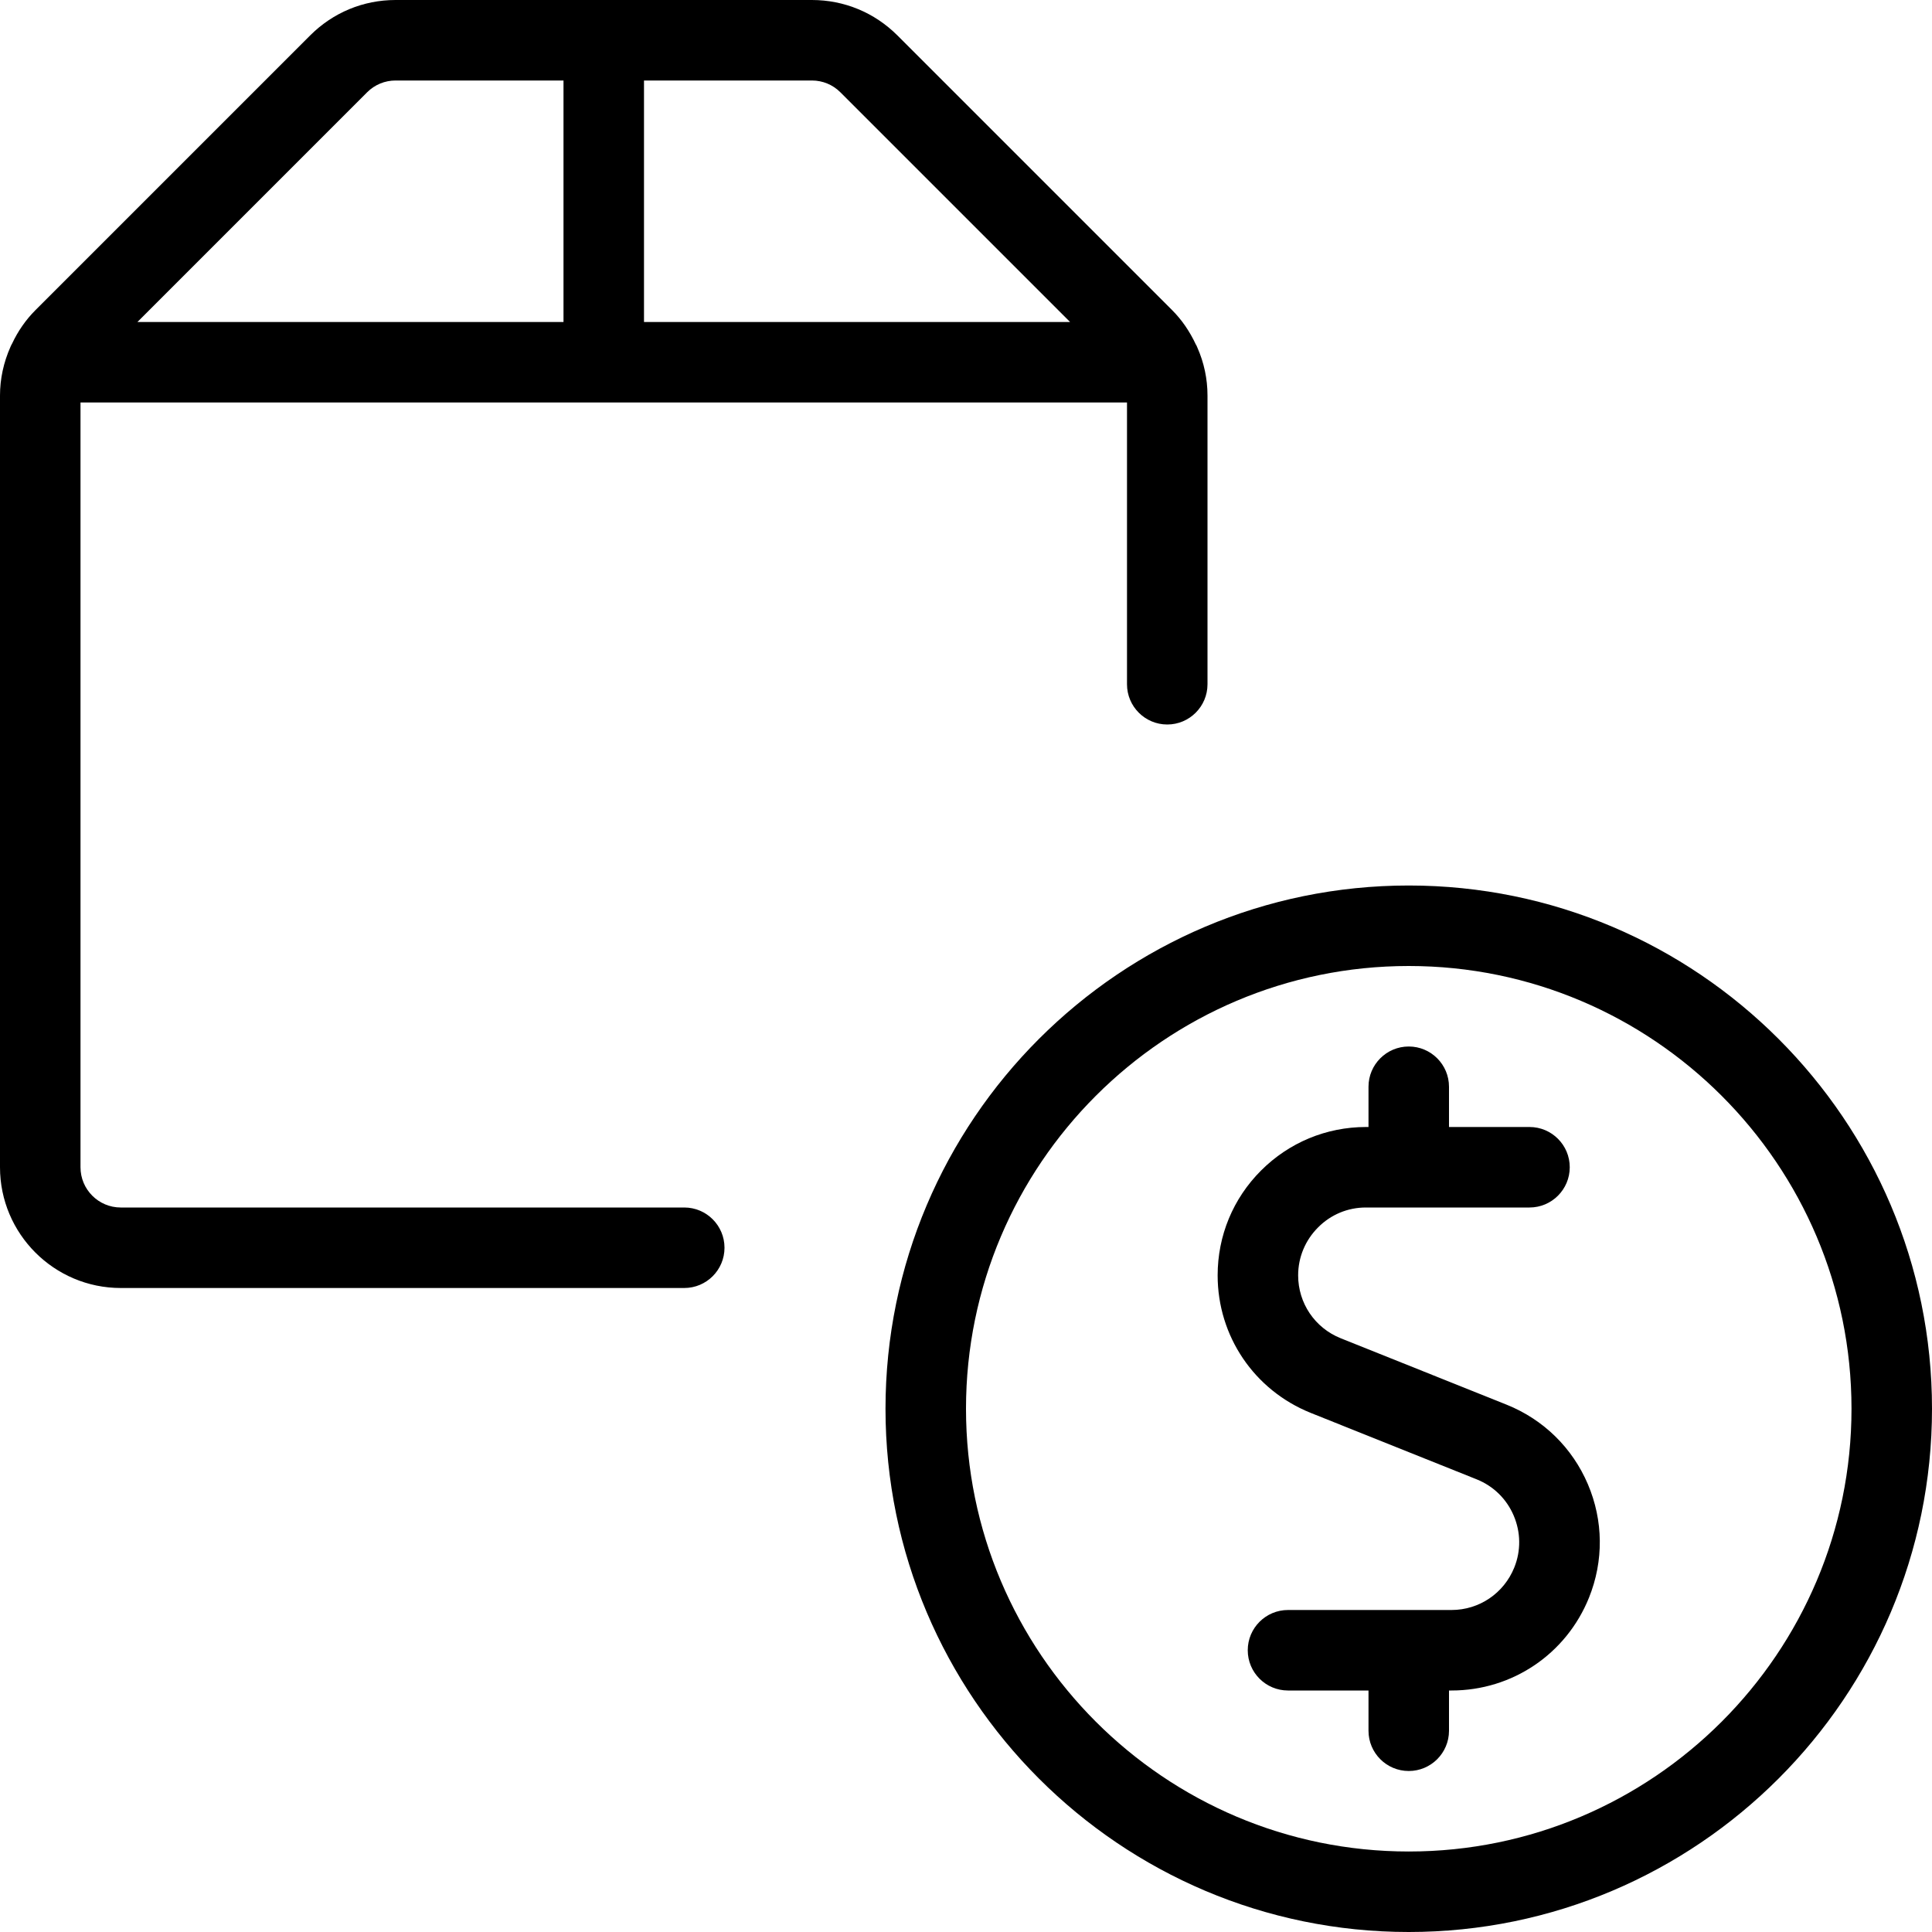 <?xml version="1.0" encoding="utf-8"?>
<!-- Generator: Adobe Illustrator 22.1.0, SVG Export Plug-In . SVG Version: 6.00 Build 0)  -->
<svg version="1.1" id="Layer_1" xmlns="http://www.w3.org/2000/svg" xmlns:xlink="http://www.w3.org/1999/xlink" x="0px" y="0px"
	 viewBox="0 0 24 24" style="enable-background:new 0 0 24 24;" xml:space="preserve">
<g>
	<title>shipment-cash</title>
	<path d="M17.5,22c-0.276,0-0.5-0.224-0.5-0.5V21h-1c-0.276,0-0.5-0.224-0.5-0.5S15.724,20,16,20h2.031
		c0.345,0,0.651-0.208,0.78-0.528c0.084-0.208,0.081-0.437-0.007-0.644c-0.088-0.207-0.251-0.367-0.46-0.451l-2.063-0.826
		c-0.702-0.283-1.155-0.953-1.155-1.708c0-0.492,0.191-0.954,0.539-1.302c0.348-0.348,0.81-0.54,1.302-0.541H17v-0.5
		c0-0.276,0.224-0.5,0.5-0.5s0.5,0.224,0.5,0.5V14h1c0.276,0,0.5,0.224,0.5,0.5S19.276,15,19,15h-2.033
		c-0.224,0-0.436,0.088-0.594,0.248c-0.159,0.159-0.247,0.371-0.247,0.595c0,0.345,0.207,0.652,0.528,0.781l2.063,0.826
		c0.457,0.184,0.815,0.535,1.008,0.987c0.193,0.453,0.198,0.953,0.014,1.41C19.457,20.546,18.787,21,18.031,21H18v0.5
		C18,21.776,17.776,22,17.5,22z"/>
	<path d="M17.5,24c-3.584,0-6.5-2.916-6.5-6.5s2.916-6.5,6.5-6.5s6.5,2.916,6.5,6.5S21.084,24,17.5,24z M17.5,12
		c-3.033,0-5.5,2.467-5.5,5.5s2.467,5.5,5.5,5.5s5.5-2.467,5.5-5.5S20.533,12,17.5,12z"/>
	<path d="M1.5,16C0.673,16,0,15.327,0,14.5V4.914c0-0.207,0.044-0.411,0.13-0.605C0.133,4.3,0.146,4.275,0.151,4.267
		c0.071-0.152,0.17-0.295,0.288-0.413l3.414-3.414C4.137,0.156,4.513,0,4.914,0h5.172c0.401,0,0.777,0.156,1.061,0.439l3.414,3.414
		c0.118,0.118,0.217,0.261,0.294,0.426c0.003,0.002,0.011,0.018,0.018,0.036C14.957,4.504,15,4.707,15,4.914V8.5
		C15,8.776,14.776,9,14.5,9S14,8.776,14,8.5V5H1v9.5C1,14.776,1.224,15,1.5,15h7C8.776,15,9,15.224,9,15.5S8.776,16,8.5,16H1.5z
		 M13.293,4l-2.854-2.854C10.345,1.052,10.219,1,10.086,1H8v3H13.293z M7,4V1H4.914C4.781,1,4.655,1.052,4.561,1.146L1.707,4H7z"/>
</g>
</svg>
